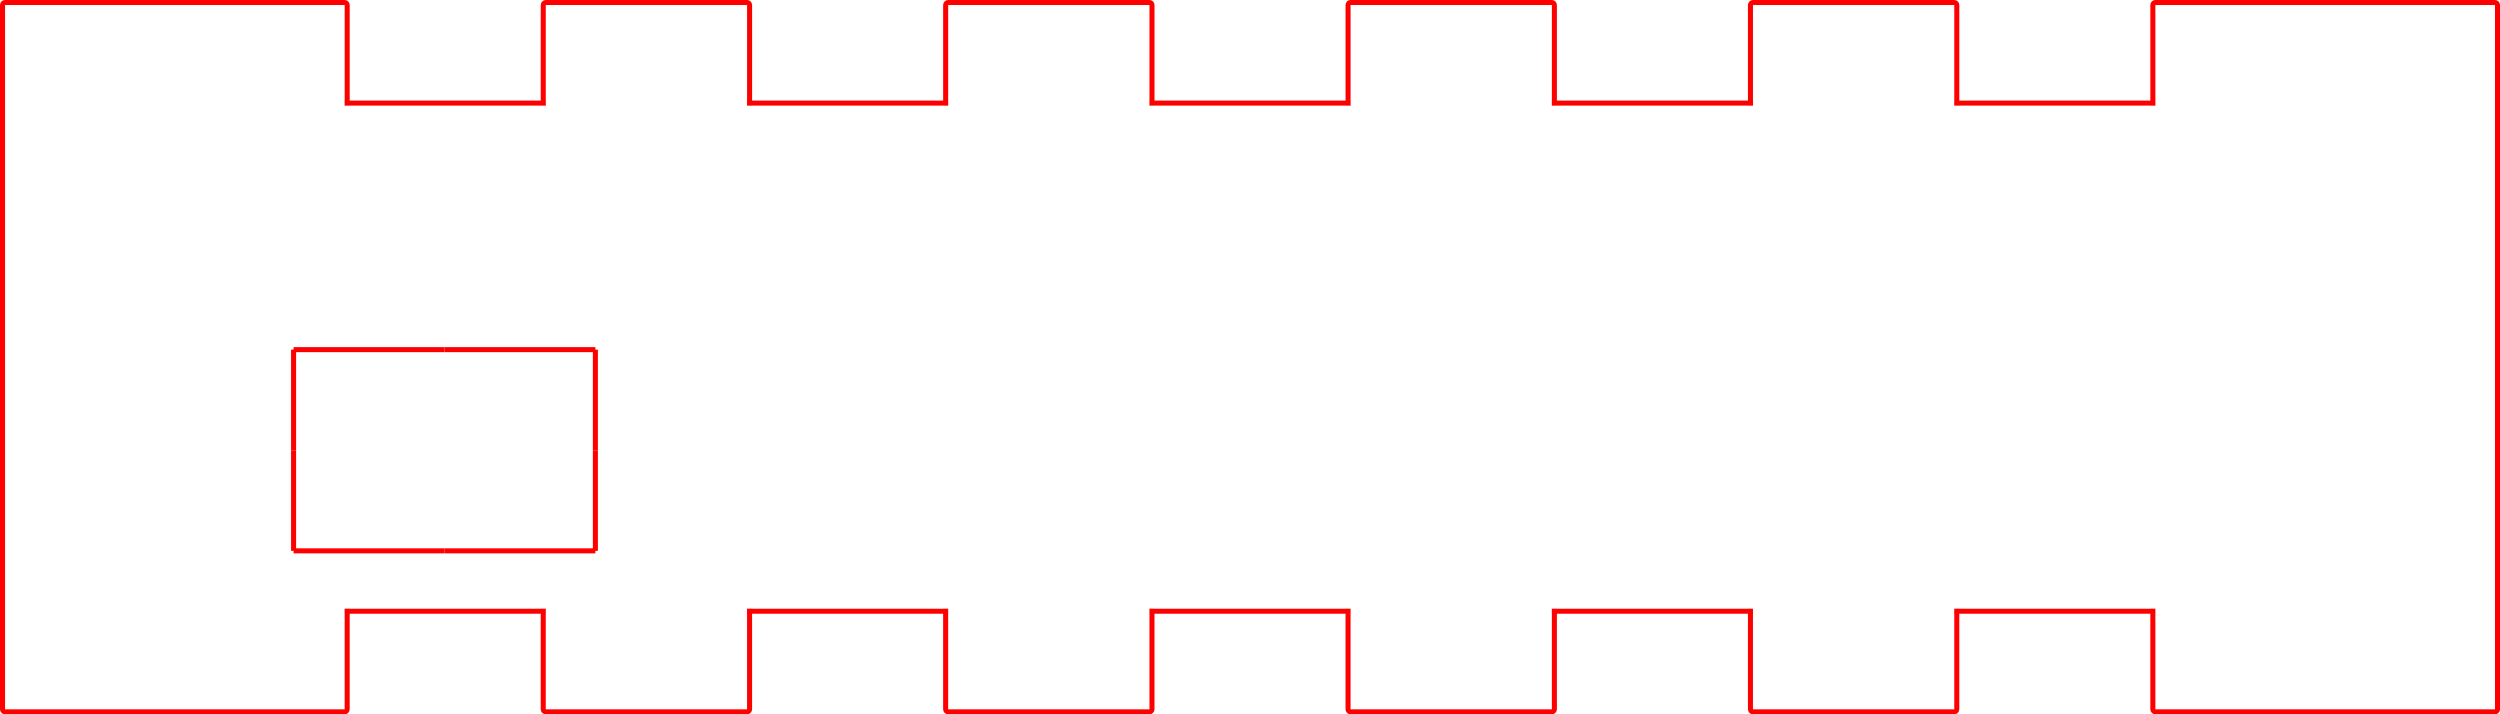 <?xml version="1.0" encoding="UTF-8" standalone="no"?>
<!-- Created with Inkscape (http://www.inkscape.org/) -->

<svg
   xmlns:dc="http://purl.org/dc/elements/1.1/"
   xmlns:cc="http://creativecommons.org/ns#"
   xmlns:rdf="http://www.w3.org/1999/02/22-rdf-syntax-ns#"
   xmlns:svg="http://www.w3.org/2000/svg"
   xmlns="http://www.w3.org/2000/svg"
   xmlns:sodipodi="http://sodipodi.sourceforge.net/DTD/sodipodi-0.dtd"
   xmlns:inkscape="http://www.inkscape.org/namespaces/inkscape"
   width="99.403mm"
   height="28.403mm"
   viewBox="0 0 99.403 28.403"
   version="1.1"
   id="svg7562"
   inkscape:version="0.92.2 (5c3e80d, 2017-08-06)"
   sodipodi:docname="Side1.svg">
  <defs
     id="defs7556" />
  <sodipodi:namedview
     id="base"
     pagecolor="#ffffff"
     bordercolor="#666666"
     borderopacity="1.0"
     inkscape:pageopacity="0.0"
     inkscape:pageshadow="2"
     inkscape:zoom="0.35"
     inkscape:cx="710.70557"
     inkscape:cy="-446.32491"
     inkscape:document-units="mm"
     inkscape:current-layer="layer1"
     showgrid="false"
     fit-margin-top="0"
     fit-margin-left="0"
     fit-margin-right="0"
     fit-margin-bottom="0"
     inkscape:window-width="1440"
     inkscape:window-height="828"
     inkscape:window-x="0"
     inkscape:window-y="23"
     inkscape:window-maximized="0" />
  <g
     inkscape:label="Laag 1"
     inkscape:groupmode="layer"
     id="layer1"
     transform="translate(207.696,-2.34)">
    <g
       id="g6291"
       transform="translate(-87.981,-9926.25)"
       style="stroke:#ff0000;stroke-width:0.2;stroke-miterlimit:9.333;stroke-dasharray:none;stroke-opacity:1">
      <g
         id="g6303"
         style="stroke:#ff0000;stroke-width:0.2;stroke-miterlimit:9.333;stroke-dasharray:none;stroke-opacity:1">
        <path
           id="path993"
           transform="matrix(1,0,0,-1,-115.513,9956.893)"
           d="m 0,0 h 9.5 m 0,0 c 0.055,0 0.102,0.043 0.102,0.102 m 0,0 v 4 C 9.602,4.047 9.559,4 9.5,4 m 0,0 h 8 c -0.055,0 -0.102,0.043 -0.102,0.102 m 0,0 v -4 C 17.398,0.047 17.441,0 17.5,0 m 0,0 h 8 m 0,0 c 0.055,0 0.102,0.043 0.102,0.102 m 0,0 v 4 C 25.602,4.047 25.559,4 25.5,4 m 0,0 h 8 c -0.055,0 -0.102,0.043 -0.102,0.102 m 0,0 v -4 C 33.398,0.047 33.441,0 33.5,0 m 0,0 h 8 m 0,0 c 0.055,0 0.102,0.043 0.102,0.102 m 0,0 v 4 C 41.602,4.047 41.559,4 41.5,4 m 0,0 h 8 c -0.055,0 -0.102,0.043 -0.102,0.102 m 0,0 v -4 C 49.398,0.047 49.441,0 49.5,0 m 0,0 h 8 m 0,0 c 0.055,0 0.102,0.043 0.102,0.102 m 0,0 v 4 C 57.602,4.047 57.559,4 57.5,4 m 0,0 h 8 c -0.055,0 -0.102,0.043 -0.102,0.102 m 0,0 v -4 C 65.398,0.047 65.441,0 65.5,0 m 0,0 h 8 m 0,0 c 0.055,0 0.102,0.043 0.102,0.102 m 0,0 v 4 C 73.602,4.047 73.559,4 73.5,4 m 0,0 h 8 c -0.055,0 -0.102,0.043 -0.102,0.102 m 0,0 v -4 C 81.398,0.047 81.441,0 81.5,0 m 0,0 H 91 m 0,0 h 4 c 0.055,0 0.102,0.043 0.102,0.102 m 0,0 v 4 m 0,0 v 10 m 0,0 v 10 m 0,0 v 4 c 0,0.055 -0.043,0.102 -0.102,0.102 m 0,0 h -4 m 0,0 h -9.5 m 0,0 c -0.055,0 -0.102,-0.043 -0.102,-0.102 m 0,0 v -4 c 0,0.055 0.043,0.102 0.102,0.102 m 0,0 h -8 c 0.055,0 0.102,-0.043 0.102,-0.102 m 0,0 v 4 c 0,0.055 -0.043,0.102 -0.102,0.102 m 0,0 h -8 m 0,0 c -0.055,0 -0.102,-0.043 -0.102,-0.102 m 0,0 v -4 c 0,0.055 0.043,0.102 0.102,0.102 m 0,0 h -8 c 0.055,0 0.102,-0.043 0.102,-0.102 m 0,0 v 4 c 0,0.055 -0.043,0.102 -0.102,0.102 m 0,0 h -8 m 0,0 c -0.055,0 -0.102,-0.043 -0.102,-0.102 m 0,0 v -4 c 0,0.055 0.043,0.102 0.102,0.102 m 0,0 h -8 c 0.055,0 0.102,-0.043 0.102,-0.102 m 0,0 v 4 c 0,0.055 -0.043,0.102 -0.102,0.102 m 0,0 h -8 m 0,0 c -0.055,0 -0.102,-0.043 -0.102,-0.102 m 0,0 v -4 c 0,0.055 0.043,0.102 0.102,0.102 m 0,0 h -8 c 0.055,0 0.102,-0.043 0.102,-0.102 m 0,0 v 4 c 0,0.055 -0.043,0.102 -0.102,0.102 m 0,0 h -8 m 0,0 c -0.055,0 -0.102,-0.043 -0.102,-0.102 m 0,0 v -4 c 0,0.055 0.043,0.102 0.102,0.102 m 0,0 h -8 c 0.055,0 0.102,-0.043 0.102,-0.102 m 0,0 v 4 c 0,0.055 -0.043,0.102 -0.102,0.102 m 0,0 H 0 m 0,0 h -4 c -0.055,0 -0.102,-0.043 -0.102,-0.102 m 0,0 v -4 m 0,0 v -10 m 0,0 v -10 m 0,0 10e-7,-4 C -4.102,0.047 -4.059,0 -4,0 m 0,0 h 4"
           style="fill:none;stroke:#ff0000;stroke-width:0.2;stroke-linecap:butt;stroke-linejoin:miter;stroke-miterlimit:9.333;stroke-dasharray:none;stroke-opacity:1"
           inkscape:connector-curvature="0" />
        <path
           style="fill:none;stroke:#ff0000;stroke-width:0.2;stroke-linecap:butt;stroke-linejoin:miter;stroke-miterlimit:9.333;stroke-dasharray:none;stroke-opacity:1"
           d="m -108.042,9950.492 v -4"
           id="path6206"
           inkscape:connector-curvature="0" />
        <path
           style="fill:none;stroke:#ff0000;stroke-width:0.2;stroke-linecap:butt;stroke-linejoin:miter;stroke-miterlimit:9.333;stroke-dasharray:none;stroke-opacity:1"
           d="m -108.042,9946.492 v -4"
           id="path6206-4"
           inkscape:connector-curvature="0" />
        <path
           style="fill:none;stroke:#ff0000;stroke-width:0.2;stroke-linecap:butt;stroke-linejoin:miter;stroke-miterlimit:9.333;stroke-dasharray:none;stroke-opacity:1"
           d="m -102.042,9950.492 h 6"
           id="path6223"
           inkscape:connector-curvature="0" />
        <path
           style="fill:none;stroke:#ff0000;stroke-width:0.2;stroke-linecap:butt;stroke-linejoin:miter;stroke-miterlimit:9.333;stroke-dasharray:none;stroke-opacity:1"
           d="m -102.042,9942.492 h 6"
           id="path6223-8"
           inkscape:connector-curvature="0" />
        <path
           style="fill:none;stroke:#ff0000;stroke-width:0.2;stroke-linecap:butt;stroke-linejoin:miter;stroke-miterlimit:9.333;stroke-dasharray:none;stroke-opacity:1"
           d="m -108.042,9942.492 h 6"
           id="path6223-5"
           inkscape:connector-curvature="0" />
        <path
           style="fill:none;stroke:#ff0000;stroke-width:0.2;stroke-linecap:butt;stroke-linejoin:miter;stroke-miterlimit:9.333;stroke-dasharray:none;stroke-opacity:1"
           d="m -108.042,9950.492 h 6"
           id="path6223-9"
           inkscape:connector-curvature="0" />
        <path
           style="fill:none;stroke:#ff0000;stroke-width:0.2;stroke-linecap:butt;stroke-linejoin:miter;stroke-miterlimit:9.333;stroke-dasharray:none;stroke-opacity:1"
           d="m -96.042,9946.492 v -4"
           id="path6206-3"
           inkscape:connector-curvature="0" />
        <path
           style="fill:none;stroke:#ff0000;stroke-width:0.2;stroke-linecap:butt;stroke-linejoin:miter;stroke-miterlimit:9.333;stroke-dasharray:none;stroke-opacity:1"
           d="m -96.042,9950.492 v -4"
           id="path6206-37"
           inkscape:connector-curvature="0" />
      </g>
    </g>
  </g>
</svg>
